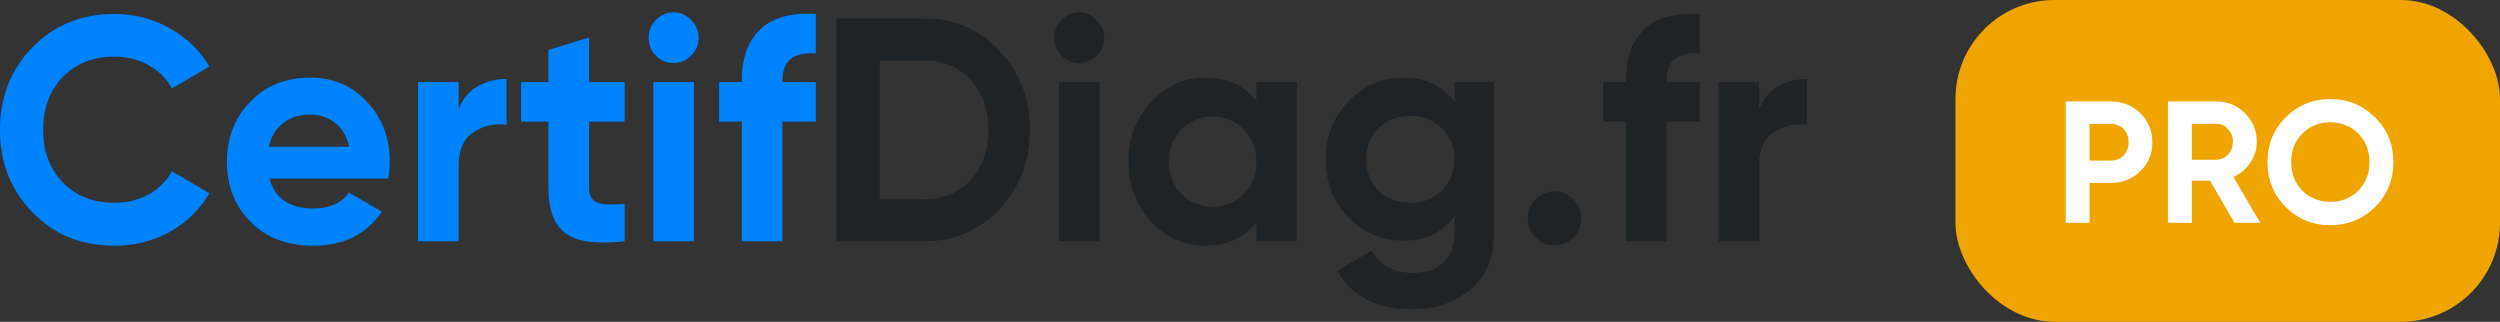 <svg width="202" height="26" viewBox="0 0 202 26" fill="none" xmlns="http://www.w3.org/2000/svg">
<rect x="0" y="0" width="202" height="26" fill="#333333" stroke="none"/>
<path d="M9.261 19.855C6.581 19.855 4.367 18.955 2.62 17.154C0.873 15.354 0 13.133 0 10.492C0 7.834 0.873 5.613 2.62 3.83C4.367 2.029 6.581 1.129 9.261 1.129C10.872 1.129 12.356 1.514 13.713 2.286C15.087 3.041 16.155 4.07 16.919 5.373L13.891 7.148C13.45 6.342 12.822 5.716 12.008 5.27C11.194 4.807 10.278 4.576 9.261 4.576C7.531 4.576 6.131 5.124 5.063 6.222C4.011 7.319 3.485 8.743 3.485 10.492C3.485 12.224 4.011 13.639 5.063 14.736C6.131 15.834 7.531 16.383 9.261 16.383C10.278 16.383 11.194 16.16 12.008 15.714C12.839 15.251 13.467 14.625 13.891 13.836L16.919 15.611C16.155 16.914 15.095 17.952 13.738 18.724C12.382 19.478 10.889 19.855 9.261 19.855Z" fill="#0083FF"/>
<path d="M21.77 14.428C22.211 16.04 23.407 16.846 25.358 16.846C26.613 16.846 27.563 16.417 28.207 15.559L30.853 17.103C29.598 18.938 27.749 19.855 25.307 19.855C23.204 19.855 21.516 19.212 20.244 17.926C18.972 16.64 18.336 15.019 18.336 13.064C18.336 11.127 18.963 9.514 20.218 8.228C21.474 6.925 23.085 6.273 25.052 6.273C26.918 6.273 28.453 6.925 29.657 8.228C30.878 9.532 31.489 11.144 31.489 13.064C31.489 13.493 31.447 13.947 31.362 14.428H21.77ZM21.72 11.855H28.207C28.021 10.981 27.631 10.329 27.037 9.9C26.46 9.472 25.799 9.257 25.052 9.257C24.17 9.257 23.441 9.489 22.864 9.952C22.288 10.398 21.906 11.032 21.72 11.855Z" fill="#0083FF"/>
<path d="M37.062 8.846C37.367 8.023 37.868 7.405 38.563 6.994C39.276 6.582 40.064 6.376 40.929 6.376V10.08C39.929 9.96 39.03 10.166 38.233 10.698C37.452 11.229 37.062 12.113 37.062 13.347V19.495H33.78V6.633H37.062V8.846Z" fill="#0083FF"/>
<path d="M50.473 9.823H47.598V15.174C47.598 15.62 47.708 15.945 47.929 16.151C48.149 16.357 48.471 16.477 48.895 16.511C49.319 16.528 49.845 16.52 50.473 16.485V19.495C48.217 19.752 46.623 19.538 45.69 18.852C44.774 18.166 44.316 16.94 44.316 15.174V9.823H42.103V6.633H44.316V4.035L47.598 3.032V6.633H50.473V9.823Z" fill="#0083FF"/>
<path d="M54.415 5.09C53.872 5.09 53.398 4.893 52.99 4.498C52.6 4.087 52.405 3.607 52.405 3.058C52.405 2.509 52.6 2.029 52.99 1.617C53.398 1.206 53.872 1 54.415 1C54.975 1 55.45 1.206 55.84 1.617C56.247 2.029 56.45 2.509 56.45 3.058C56.45 3.607 56.247 4.087 55.84 4.498C55.45 4.893 54.975 5.09 54.415 5.09ZM52.787 19.495V6.633H56.069V19.495H52.787Z" fill="#0083FF"/>
<path d="M65.916 4.318C64.119 4.181 63.22 4.91 63.22 6.505V6.633H65.916V9.823H63.22V19.495H59.938V9.823H58.106V6.633H59.938V6.505C59.938 4.687 60.438 3.307 61.439 2.363C62.44 1.42 63.932 1.009 65.916 1.129V4.318Z" fill="#0083FF"/>
<path d="M74.646 1.489C77.088 1.489 79.124 2.355 80.752 4.087C82.397 5.819 83.22 7.954 83.22 10.492C83.22 13.03 82.397 15.165 80.752 16.897C79.124 18.629 77.088 19.495 74.646 19.495H67.573V1.489H74.646ZM74.646 16.1C76.19 16.1 77.445 15.585 78.412 14.556C79.378 13.51 79.862 12.155 79.862 10.492C79.862 8.829 79.378 7.482 78.412 6.453C77.445 5.407 76.19 4.884 74.646 4.884H71.084V16.1H74.646Z" fill="#202325"/>
<path d="M87.186 5.09C86.643 5.09 86.168 4.893 85.761 4.498C85.371 4.087 85.176 3.607 85.176 3.058C85.176 2.509 85.371 2.029 85.761 1.617C86.168 1.206 86.643 1 87.186 1C87.746 1 88.221 1.206 88.611 1.617C89.018 2.029 89.221 2.509 89.221 3.058C89.221 3.607 89.018 4.087 88.611 4.498C88.221 4.893 87.746 5.09 87.186 5.09ZM85.558 19.495V6.633H88.84V19.495H85.558Z" fill="#202325"/>
<path d="M101.511 6.633H104.793V19.495H101.511V17.977C100.528 19.229 99.145 19.855 97.365 19.855C95.668 19.855 94.21 19.204 92.989 17.9C91.784 16.58 91.182 14.968 91.182 13.064C91.182 11.161 91.784 9.557 92.989 8.254C94.21 6.934 95.668 6.273 97.365 6.273C99.145 6.273 100.528 6.899 101.511 8.151V6.633ZM95.456 15.688C96.118 16.357 96.957 16.691 97.975 16.691C98.993 16.691 99.832 16.357 100.494 15.688C101.172 15.002 101.511 14.127 101.511 13.064C101.511 12.001 101.172 11.135 100.494 10.466C99.832 9.78 98.993 9.437 97.975 9.437C96.957 9.437 96.118 9.78 95.456 10.466C94.795 11.135 94.464 12.001 94.464 13.064C94.464 14.127 94.795 15.002 95.456 15.688Z" fill="#202325"/>
<path d="M117.514 6.633H120.719V18.878C120.719 20.867 120.066 22.385 118.76 23.431C117.471 24.477 115.911 25 114.079 25C112.705 25 111.492 24.734 110.441 24.203C109.406 23.671 108.609 22.891 108.049 21.862L110.848 20.241C111.492 21.442 112.603 22.042 114.181 22.042C115.215 22.042 116.03 21.767 116.623 21.219C117.217 20.67 117.514 19.89 117.514 18.878V17.489C116.547 18.792 115.19 19.444 113.443 19.444C111.645 19.444 110.136 18.809 108.914 17.54C107.71 16.254 107.108 14.694 107.108 12.858C107.108 11.041 107.719 9.489 108.94 8.203C110.161 6.916 111.662 6.273 113.443 6.273C115.19 6.273 116.547 6.925 117.514 8.228V6.633ZM111.382 15.405C112.061 16.057 112.917 16.383 113.952 16.383C114.986 16.383 115.834 16.057 116.496 15.405C117.174 14.736 117.514 13.887 117.514 12.858C117.514 11.847 117.174 11.015 116.496 10.363C115.834 9.695 114.986 9.36 113.952 9.36C112.917 9.36 112.061 9.695 111.382 10.363C110.721 11.015 110.39 11.847 110.39 12.858C110.39 13.887 110.721 14.736 111.382 15.405Z" fill="#202325"/>
<path d="M127.13 19.186C126.706 19.615 126.197 19.83 125.603 19.83C125.01 19.83 124.501 19.615 124.077 19.186C123.653 18.758 123.441 18.243 123.441 17.643C123.441 17.043 123.653 16.528 124.077 16.1C124.501 15.671 125.01 15.457 125.603 15.457C126.197 15.457 126.706 15.671 127.13 16.1C127.554 16.528 127.766 17.043 127.766 17.643C127.766 18.243 127.554 18.758 127.13 19.186Z" fill="#202325"/>
<path d="M137.347 4.318C135.549 4.181 134.65 4.91 134.65 6.505V6.633H137.347V9.823H134.65V19.495H131.368V9.823H129.536V6.633H131.368V6.505C131.368 4.687 131.868 3.307 132.869 2.363C133.87 1.42 135.362 1.009 137.347 1.129V4.318Z" fill="#202325"/>
<path d="M142.133 8.846C142.438 8.023 142.939 7.405 143.634 6.994C144.346 6.582 145.135 6.376 146 6.376V10.08C144.999 9.96 144.1 10.166 143.303 10.698C142.523 11.229 142.133 12.113 142.133 13.347V19.495H138.851V6.633H142.133V8.846Z" fill="#202325"/>
<rect x="158" width="44" height="26" rx="8" fill="#F0A400"/>
<path d="M170.564 8.2C171.507 8.2 172.3 8.517 172.944 9.152C173.588 9.787 173.91 10.566 173.91 11.49C173.91 12.414 173.588 13.193 172.944 13.828C172.3 14.463 171.507 14.78 170.564 14.78H168.842V18H166.91V8.2H170.564ZM170.564 12.974C170.975 12.974 171.315 12.834 171.586 12.554C171.857 12.265 171.992 11.91 171.992 11.49C171.992 11.061 171.857 10.706 171.586 10.426C171.315 10.146 170.975 10.006 170.564 10.006H168.842V12.974H170.564ZM180.544 18L178.57 14.598H177.1V18H175.168V8.2H179.088C179.993 8.2 180.763 8.517 181.398 9.152C182.032 9.787 182.35 10.552 182.35 11.448C182.35 12.055 182.177 12.619 181.832 13.142C181.486 13.655 181.029 14.043 180.46 14.304L182.63 18H180.544ZM177.1 10.006V12.904H179.088C179.452 12.904 179.764 12.764 180.026 12.484C180.287 12.195 180.418 11.849 180.418 11.448C180.418 11.047 180.287 10.706 180.026 10.426C179.764 10.146 179.452 10.006 179.088 10.006H177.1ZM191.904 16.726C190.915 17.706 189.711 18.196 188.292 18.196C186.873 18.196 185.669 17.706 184.68 16.726C183.7 15.737 183.21 14.528 183.21 13.1C183.21 11.672 183.7 10.468 184.68 9.488C185.669 8.499 186.873 8.004 188.292 8.004C189.711 8.004 190.915 8.499 191.904 9.488C192.893 10.468 193.388 11.672 193.388 13.1C193.388 14.528 192.893 15.737 191.904 16.726ZM186.038 15.41C186.645 16.007 187.396 16.306 188.292 16.306C189.188 16.306 189.939 16.007 190.546 15.41C191.153 14.803 191.456 14.033 191.456 13.1C191.456 12.167 191.153 11.397 190.546 10.79C189.939 10.183 189.188 9.88 188.292 9.88C187.396 9.88 186.645 10.183 186.038 10.79C185.431 11.397 185.128 12.167 185.128 13.1C185.128 14.033 185.431 14.803 186.038 15.41Z" fill="white"/>
</svg>
